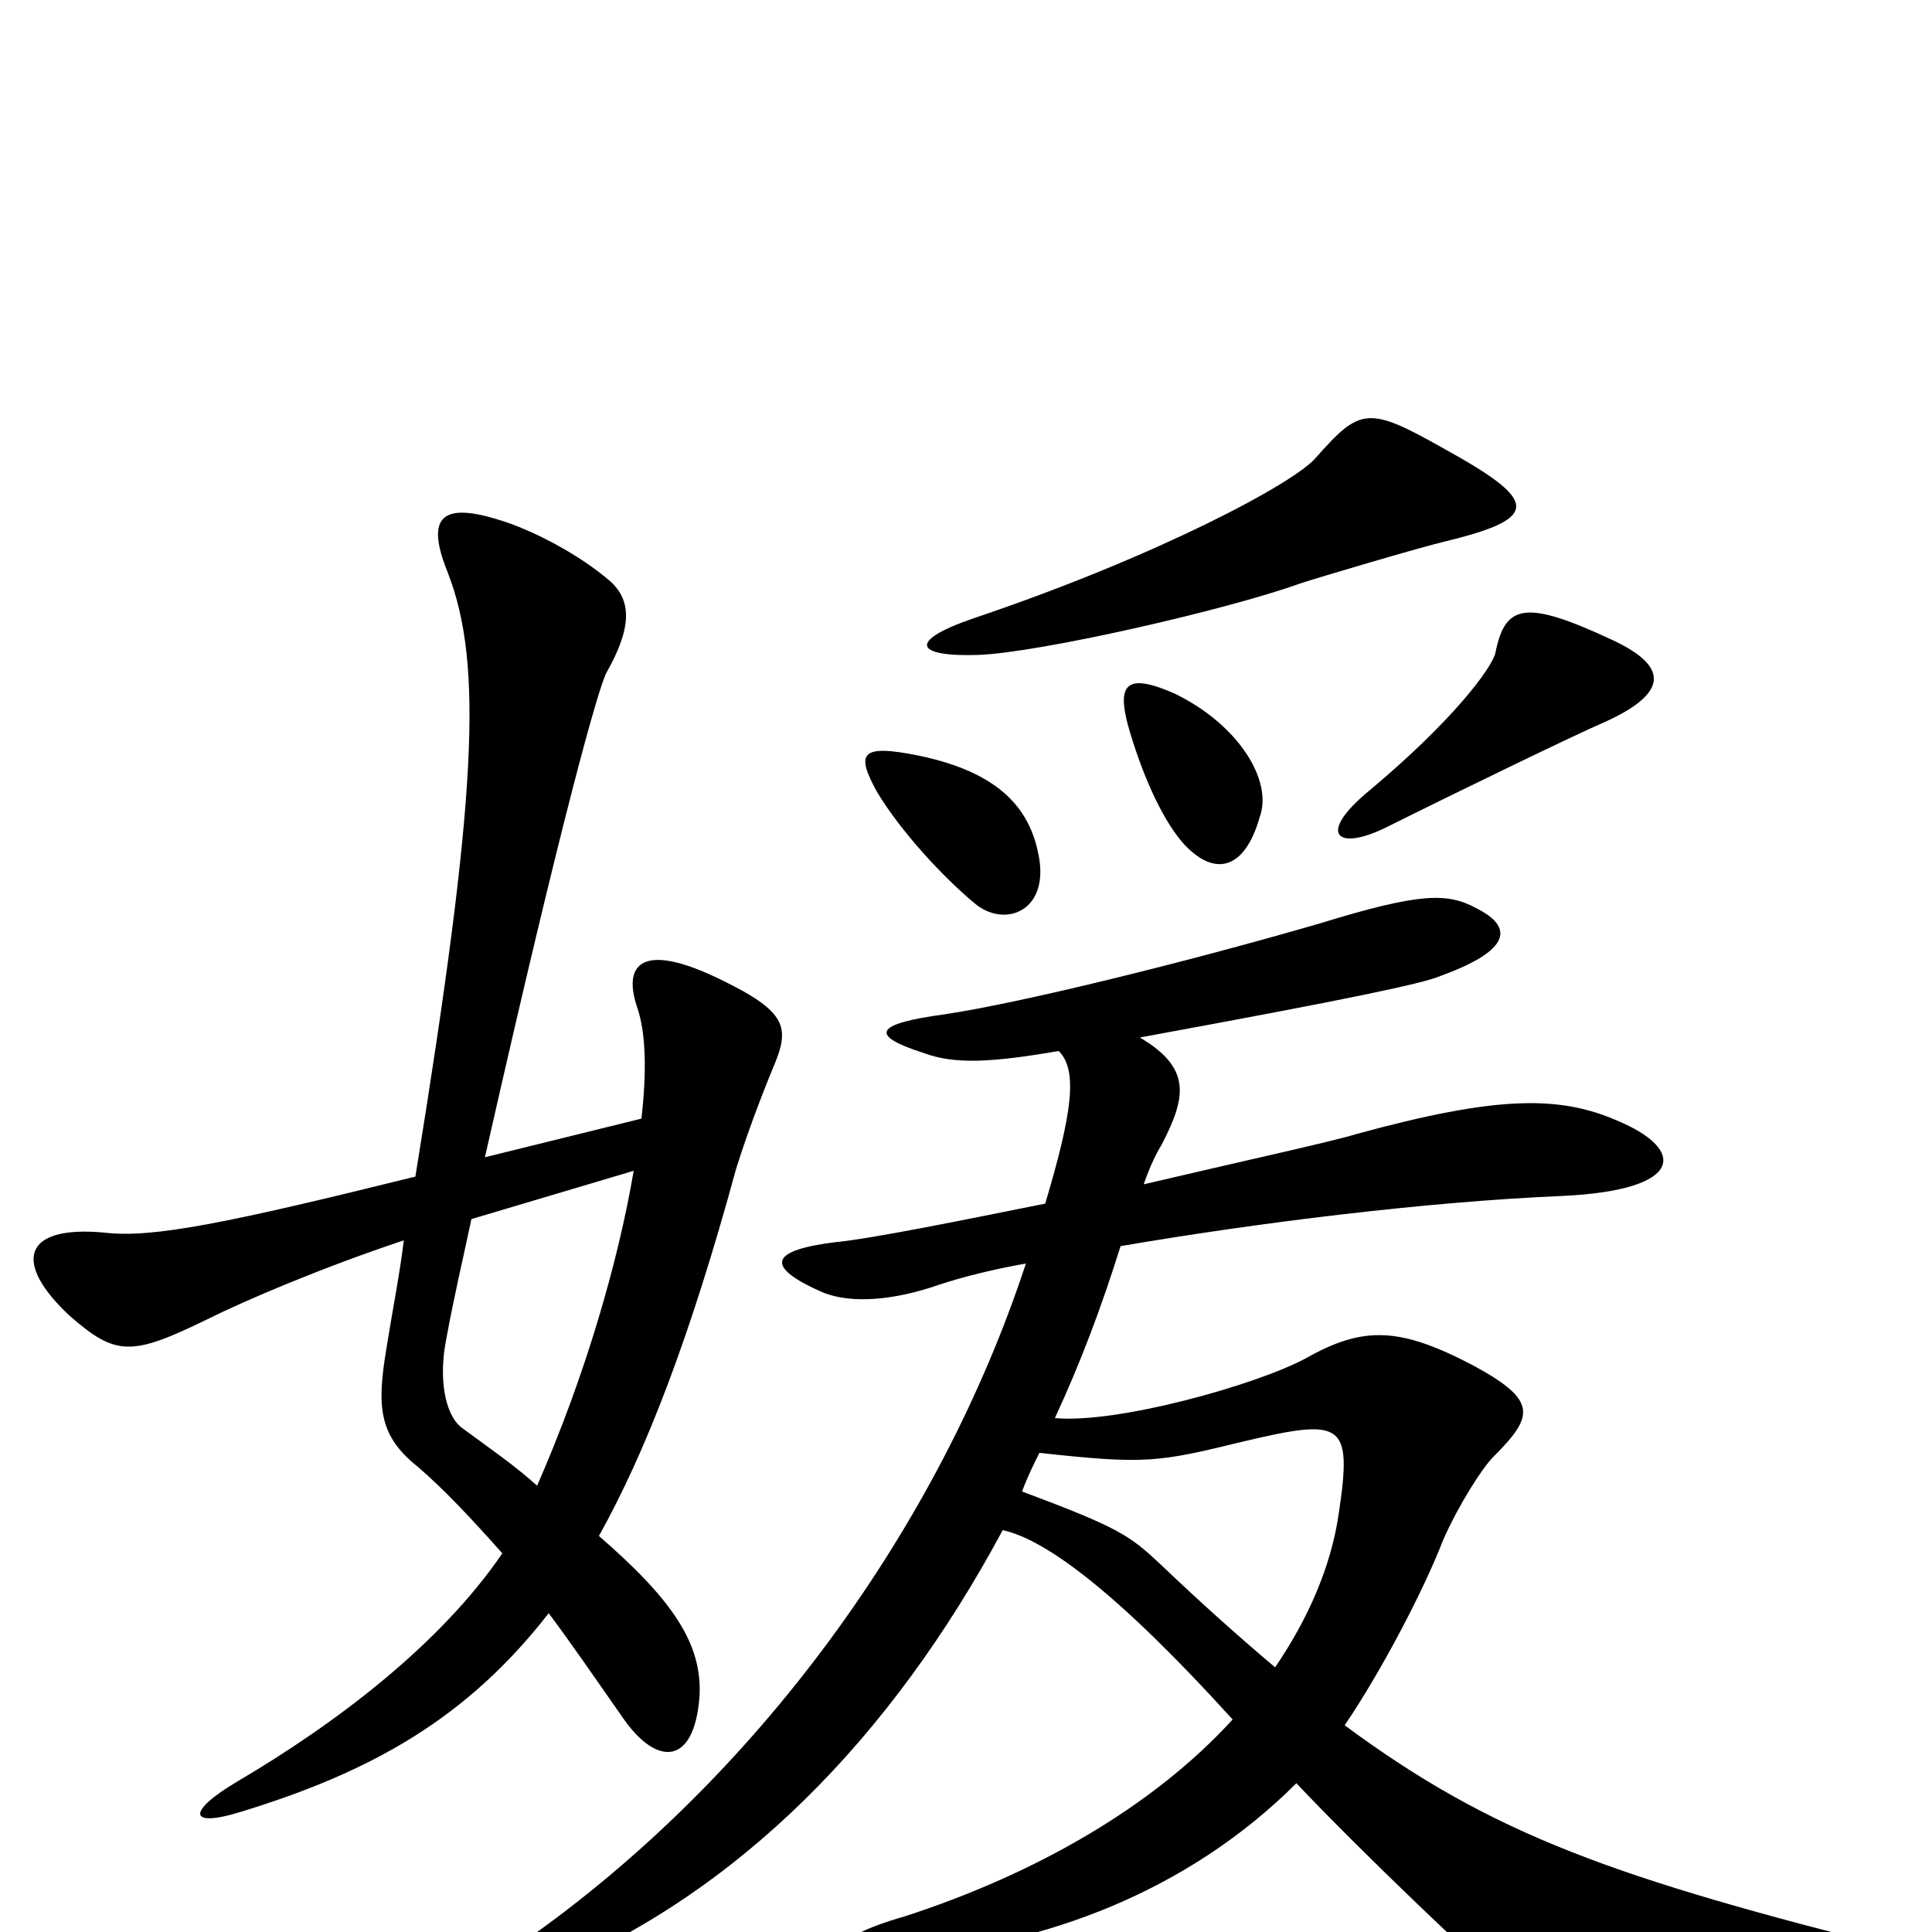 <svg xmlns="http://www.w3.org/2000/svg" viewBox="0 -1000 1000 1000">
	<path fill="#000000" d="M749 -720C798 -732 796 -741 747 -768C708 -790 704 -789 681 -763C670 -750 599 -712 504 -680C469 -668 474 -660 506 -661C537 -662 634 -684 673 -698C682 -701 736 -717 749 -720ZM834 -669C789 -690 779 -687 774 -662C772 -654 752 -627 709 -591C681 -568 692 -559 718 -572C752 -589 818 -621 830 -626C868 -643 860 -657 834 -669ZM652 -577C659 -596 641 -625 608 -641C583 -652 578 -646 584 -624C590 -603 600 -578 612 -564C628 -546 644 -549 652 -577ZM538 -555C534 -580 519 -600 475 -609C445 -615 443 -610 454 -590C466 -570 488 -546 505 -532C520 -520 542 -528 538 -555ZM400 -447C409 -468 408 -476 373 -493C332 -513 322 -501 330 -478C334 -466 335 -447 332 -421L251 -401C291 -578 310 -645 314 -652C327 -675 327 -689 316 -699C300 -713 275 -726 258 -731C226 -741 221 -730 232 -703C250 -656 247 -588 215 -391C118 -367 79 -359 54 -362C11 -366 7 -346 36 -319C60 -298 68 -298 107 -317C127 -327 167 -344 209 -358C207 -341 203 -321 200 -302C195 -272 196 -257 216 -241C230 -229 244 -214 260 -196C228 -149 174 -108 123 -78C96 -62 98 -54 124 -62C193 -83 242 -111 284 -165C296 -149 309 -130 323 -110C340 -86 359 -86 362 -121C364 -149 348 -172 310 -205C334 -248 357 -307 381 -395C386 -411 393 -430 400 -447ZM983 32C1000 28 1004 14 983 9C836 -28 773 -50 696 -107C715 -135 737 -177 747 -203C755 -221 767 -240 773 -246C794 -267 796 -275 763 -293C725 -313 706 -314 676 -297C650 -283 578 -263 546 -266C559 -294 570 -323 580 -355C650 -367 738 -378 809 -381C872 -384 873 -405 837 -420C807 -433 775 -433 702 -413C689 -409 643 -399 592 -387C595 -396 599 -404 601 -407C614 -432 617 -447 590 -463C699 -483 737 -491 746 -495C787 -510 780 -522 764 -530C749 -538 735 -538 683 -522C614 -502 529 -481 489 -475C452 -470 450 -464 478 -455C494 -449 513 -450 548 -456C558 -446 555 -424 541 -377C496 -368 452 -359 432 -357C400 -353 394 -345 426 -331C441 -325 463 -327 486 -335C498 -339 514 -343 531 -346C486 -209 391 -79 271 5C241 25 239 39 283 21C382 -20 461 -100 519 -208C542 -203 580 -174 638 -110C597 -65 536 -30 468 -8C426 4 428 15 468 12C540 7 615 -21 671 -77C705 -41 767 18 782 30C805 50 811 52 850 50C876 49 947 40 983 32ZM328 -394C320 -347 303 -288 278 -231C267 -241 254 -250 239 -261C230 -268 227 -287 231 -307C235 -329 240 -350 244 -369ZM693 -217C689 -189 677 -162 660 -137C641 -153 622 -170 601 -190C585 -205 580 -209 529 -228C532 -236 535 -242 538 -248C593 -242 599 -243 644 -254C695 -266 700 -264 693 -217Z"/>
</svg>